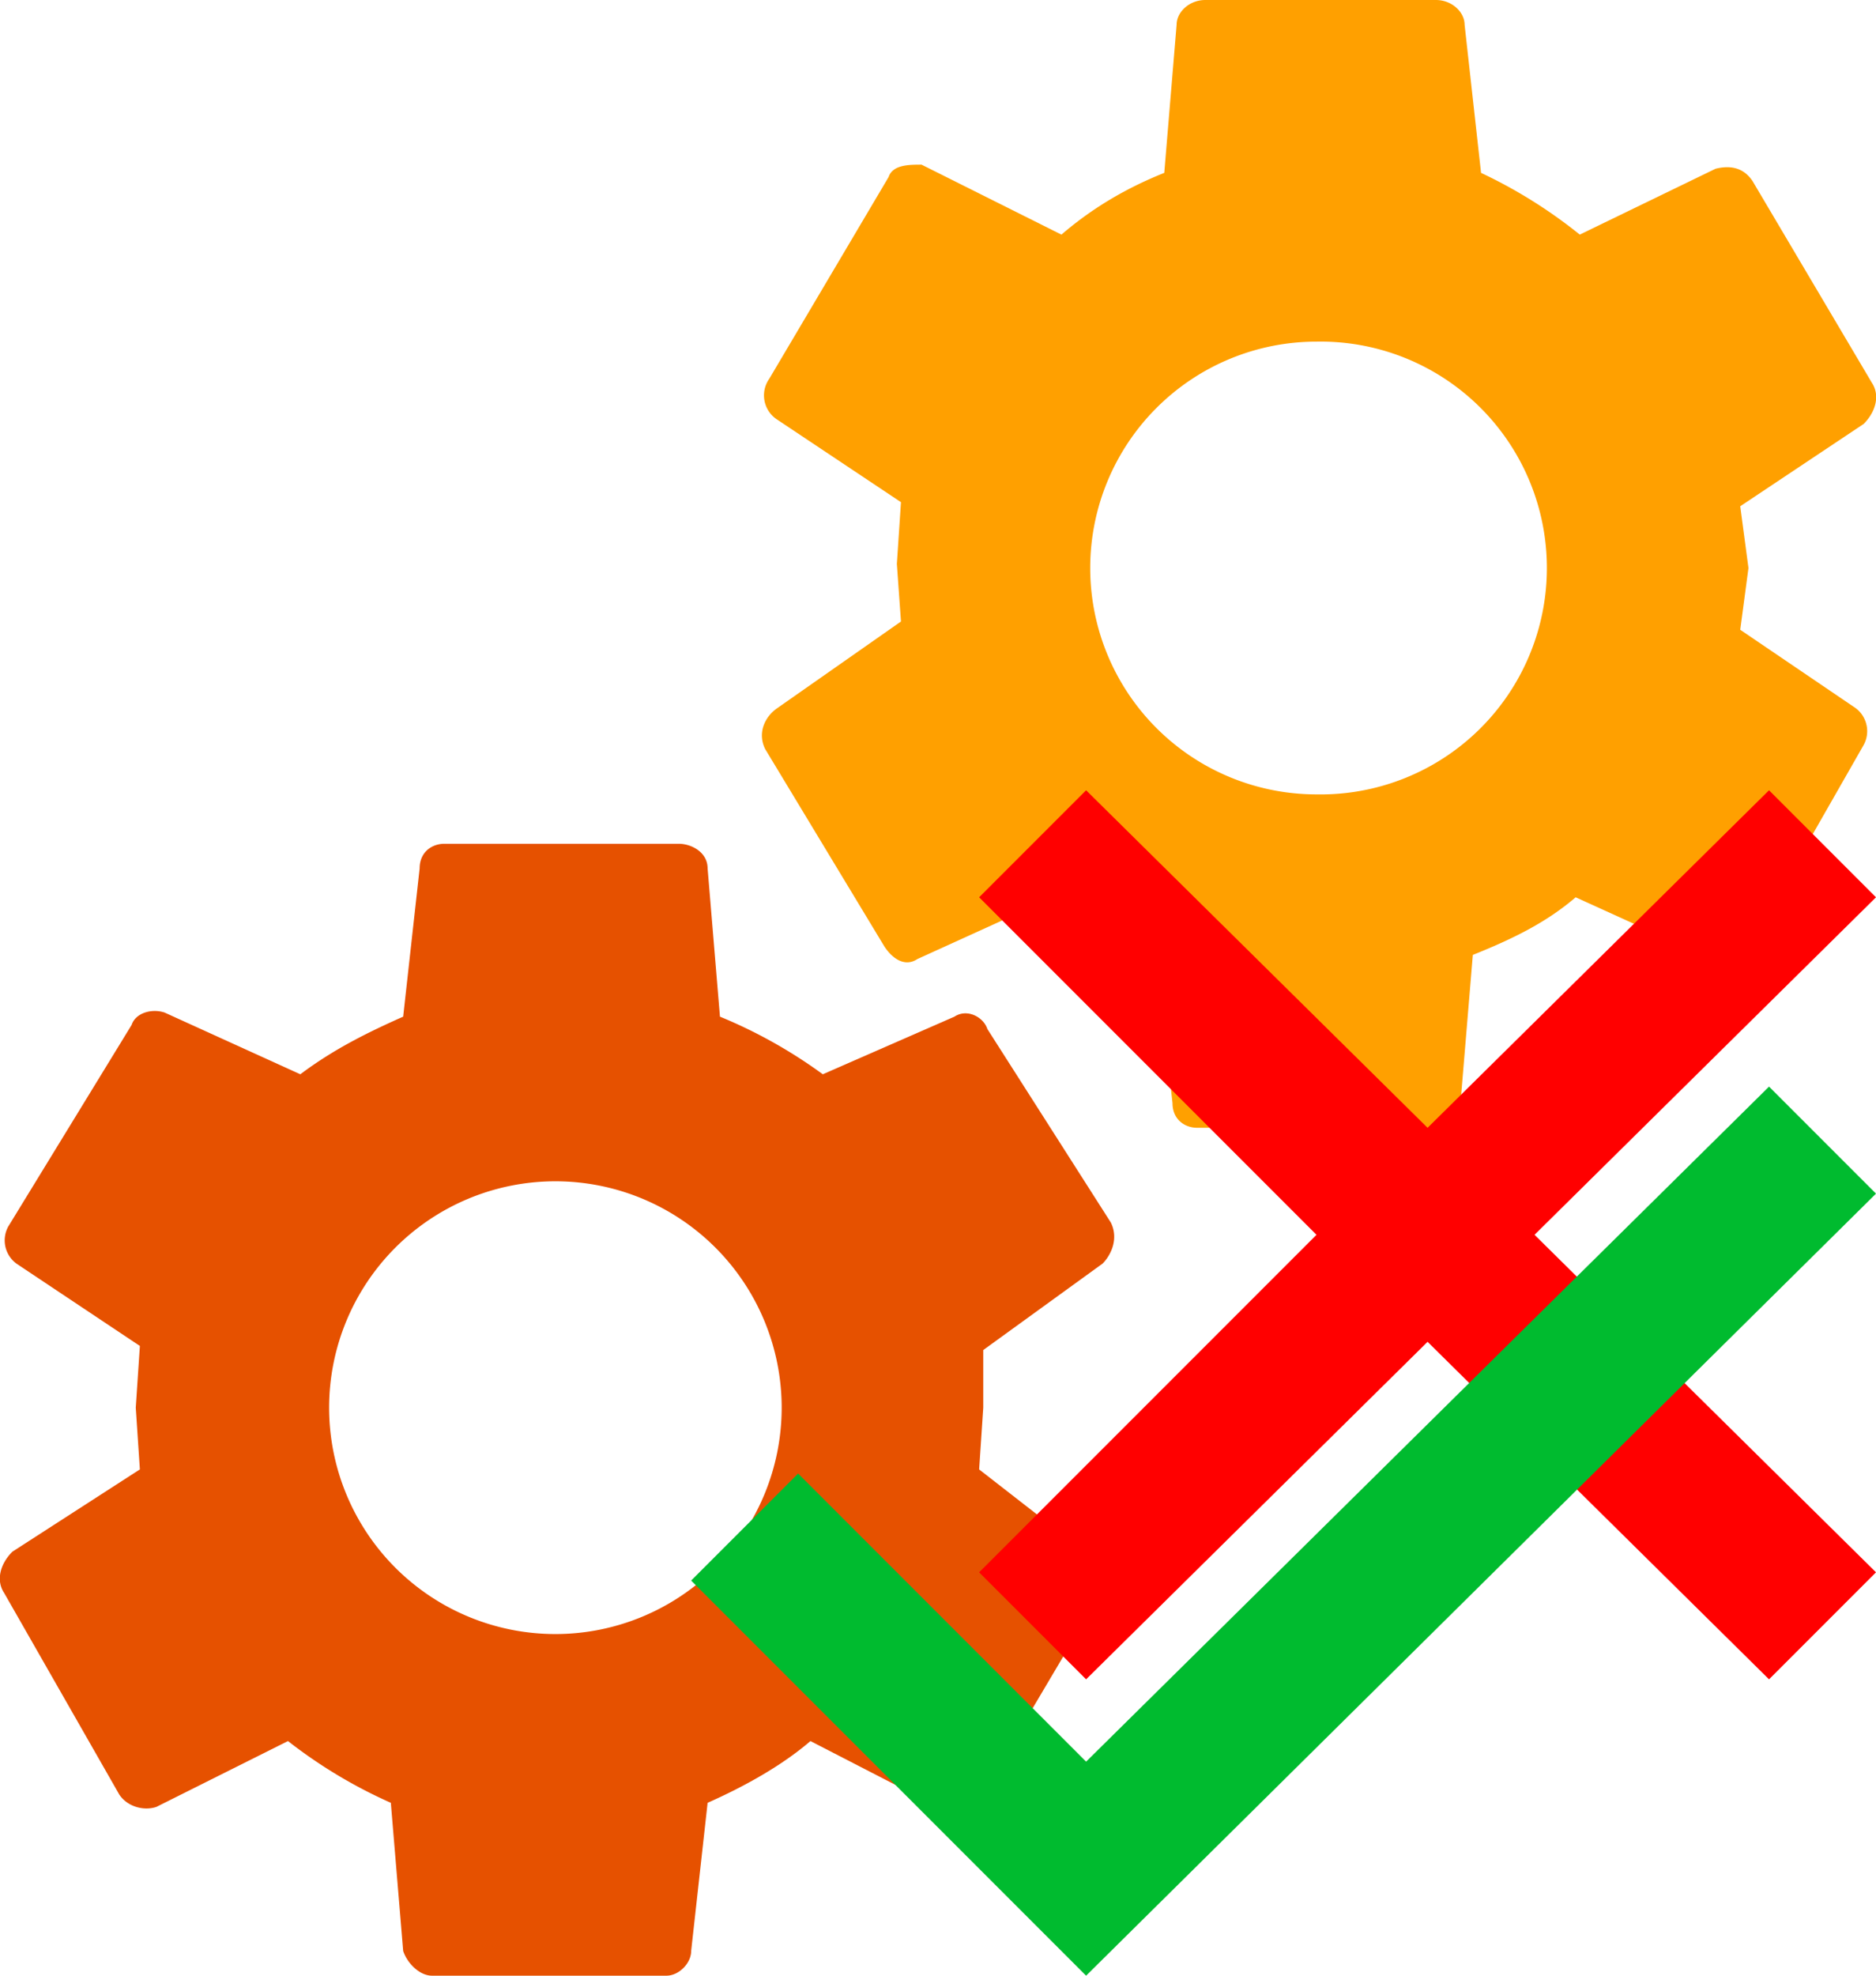 <svg xmlns="http://www.w3.org/2000/svg" width="95" height="100" viewBox="0 0 45.6 48">
    <path fill="#e65100"
          d="M13.5 26.3a8 7.9 0 0 0-8 8 8 7.9 0 0 0 8 7.8 8 7.9 0 0 0 7.9-7.9 8 7.9 0 0 0-8-7.9zm0 2.4a5.5 5.5 0 0 1 5.5 5.5 5.5 5.5 0 0 1-5.5 5.5A5.5 5.5 0 0 1 8 34.2a5.5 5.5 0 0 1 5.5-5.5zm10.3 7l.1-1.5v-1.4l2.9-2.1c.2-.2.4-.6.2-1L24 25c-.1-.3-.5-.5-.8-.3L20 26.1a11.9 11.9 0 0 0-2.5-1.4l-.3-3.6c0-.4-.4-.6-.7-.6h-5.7c-.3 0-.6.2-.6.6l-.4 3.6c-.9.4-1.7.8-2.5 1.4L4 24.6c-.3-.1-.7 0-.8.3L.2 29.8a.7.7 0 0 0 .2.9l3 2-.1 1.5.1 1.5-3.1 2c-.3.3-.4.7-.2 1l2.8 4.9c.2.3.6.4.9.3L7 42.3a11.9 11.9 0 0 0 2.5 1.5l.3 3.6c.1.3.4.6.7.6h5.7c.3 0 .6-.3.6-.6l.4-3.6c.9-.4 1.8-.9 2.5-1.5L23 44c.3 0 .7 0 .8-.3l2.9-4.9a.7.7 0 0 0-.2-1zm-10.3 5.1A6.6 6.6 0 0 1 7 34.2a6.6 6.6 0 0 1 6.6-6.6 6.6 6.6 0 0 1 6.6 6.6 6.6 6.6 0 0 1-6.6 6.6z"/>
    <path fill="#ffa000"
          d="M32 5.9a8 7.9 0 0 0-8 7.9 8 7.9 0 0 0 8 7.9 8 7.9 0 0 0 8-8A8 7.9 0 0 0 32 6zm0 2.4a5.5 5.5 0 0 1 5.6 5.5 5.5 5.5 0 0 1-5.6 5.5 5.5 5.5 0 0 1-5.5-5.5A5.5 5.5 0 0 1 32 8.3zm10.3 7l.2-1.5-.2-1.5 3-2c.3-.3.4-.7.2-1l-2.9-4.9c-.2-.3-.5-.4-.9-.3l-3.3 1.6A11.9 11.9 0 0 0 36 4.2L35.6.6c0-.3-.3-.6-.7-.6h-5.6c-.4 0-.7.3-.7.6l-.3 3.6c-1 .4-1.8.9-2.5 1.5L22.4 4c-.3 0-.7 0-.8.3l-2.9 4.9a.7.7 0 0 0 .2 1l3 2-.1 1.5.1 1.4-3 2.1c-.3.2-.5.6-.3 1l2.9 4.8c.2.3.5.5.8.3l3.3-1.5a11.9 11.9 0 0 0 2.5 1.4l.4 3.6c0 .4.3.6.6.6h5.7c.3 0 .7-.2.7-.6l.3-3.6c1-.4 1.8-.8 2.5-1.4l3.3 1.5c.3.1.7 0 .9-.3l2.8-4.9a.7.7 0 0 0-.2-.9zm-10.3 5a6.6 6.6 0 0 1-6.6-6.5A6.6 6.6 0 0 1 32 7.2a6.6 6.6 0 0 1 6.6 6.6 6.6 6.6 0 0 1-6.6 6.6z"/>
    <path fill="red"
          d="M26.4 19.2l-2.6 2.6L32 30l-8.2 8.2 2.6 2.6 8.3-8.2 8.3 8.2 2.6-2.6-8.3-8.2 8.3-8.2-2.6-2.6-8.3 8.2z"/>
    <path fill="#00bb2f" d="M43 26.4L26.4 42.8l-7-7-2.6 2.6 9.6 9.6 19.2-19z"/>
</svg>

